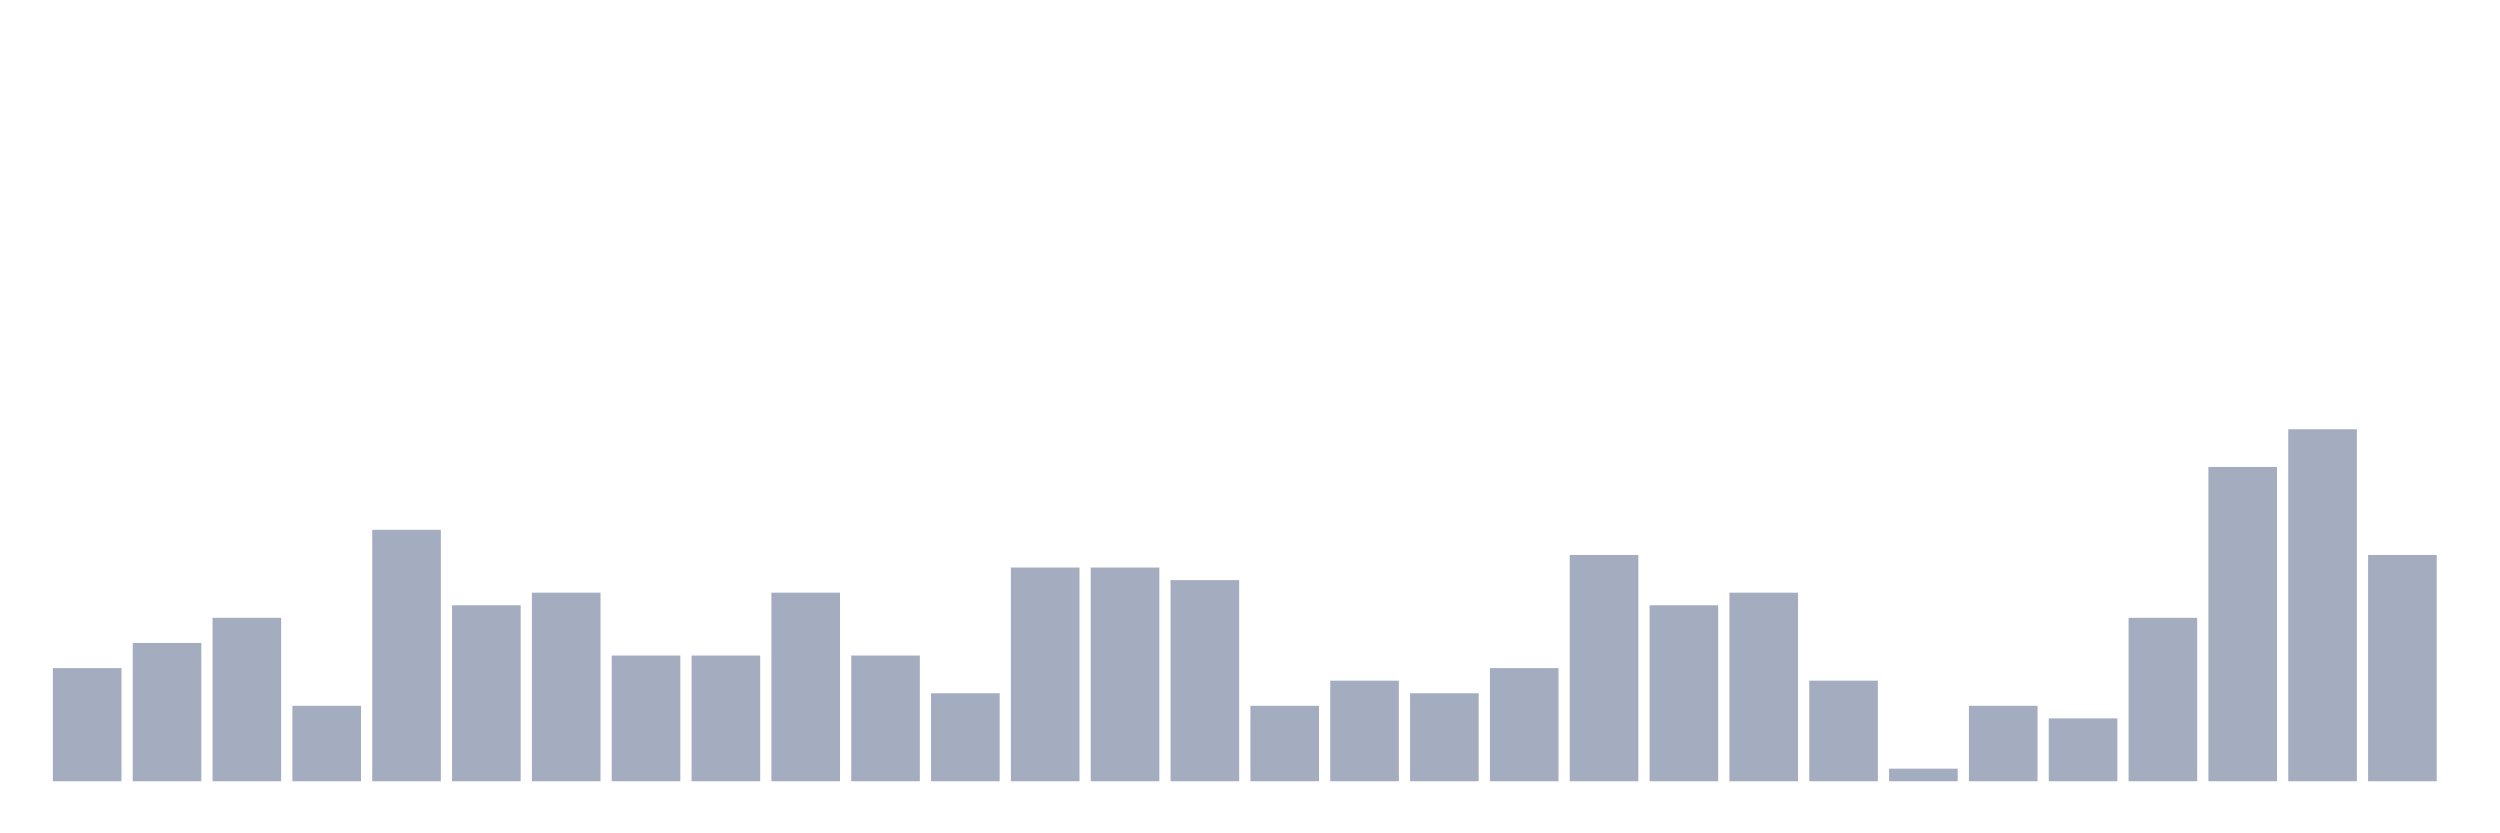 <svg xmlns="http://www.w3.org/2000/svg" viewBox="0 0 480 160"><g transform="translate(10,10)"><rect class="bar" x="0.153" width="13.175" y="118.276" height="21.724" fill="rgb(164,173,192)"></rect><rect class="bar" x="15.482" width="13.175" y="113.448" height="26.552" fill="rgb(164,173,192)"></rect><rect class="bar" x="30.81" width="13.175" y="108.621" height="31.379" fill="rgb(164,173,192)"></rect><rect class="bar" x="46.138" width="13.175" y="125.517" height="14.483" fill="rgb(164,173,192)"></rect><rect class="bar" x="61.466" width="13.175" y="91.724" height="48.276" fill="rgb(164,173,192)"></rect><rect class="bar" x="76.794" width="13.175" y="106.207" height="33.793" fill="rgb(164,173,192)"></rect><rect class="bar" x="92.123" width="13.175" y="103.793" height="36.207" fill="rgb(164,173,192)"></rect><rect class="bar" x="107.451" width="13.175" y="115.862" height="24.138" fill="rgb(164,173,192)"></rect><rect class="bar" x="122.779" width="13.175" y="115.862" height="24.138" fill="rgb(164,173,192)"></rect><rect class="bar" x="138.107" width="13.175" y="103.793" height="36.207" fill="rgb(164,173,192)"></rect><rect class="bar" x="153.436" width="13.175" y="115.862" height="24.138" fill="rgb(164,173,192)"></rect><rect class="bar" x="168.764" width="13.175" y="123.103" height="16.897" fill="rgb(164,173,192)"></rect><rect class="bar" x="184.092" width="13.175" y="98.966" height="41.034" fill="rgb(164,173,192)"></rect><rect class="bar" x="199.42" width="13.175" y="98.966" height="41.034" fill="rgb(164,173,192)"></rect><rect class="bar" x="214.748" width="13.175" y="101.379" height="38.621" fill="rgb(164,173,192)"></rect><rect class="bar" x="230.077" width="13.175" y="125.517" height="14.483" fill="rgb(164,173,192)"></rect><rect class="bar" x="245.405" width="13.175" y="120.69" height="19.31" fill="rgb(164,173,192)"></rect><rect class="bar" x="260.733" width="13.175" y="123.103" height="16.897" fill="rgb(164,173,192)"></rect><rect class="bar" x="276.061" width="13.175" y="118.276" height="21.724" fill="rgb(164,173,192)"></rect><rect class="bar" x="291.39" width="13.175" y="96.552" height="43.448" fill="rgb(164,173,192)"></rect><rect class="bar" x="306.718" width="13.175" y="106.207" height="33.793" fill="rgb(164,173,192)"></rect><rect class="bar" x="322.046" width="13.175" y="103.793" height="36.207" fill="rgb(164,173,192)"></rect><rect class="bar" x="337.374" width="13.175" y="120.69" height="19.31" fill="rgb(164,173,192)"></rect><rect class="bar" x="352.702" width="13.175" y="137.586" height="2.414" fill="rgb(164,173,192)"></rect><rect class="bar" x="368.031" width="13.175" y="125.517" height="14.483" fill="rgb(164,173,192)"></rect><rect class="bar" x="383.359" width="13.175" y="127.931" height="12.069" fill="rgb(164,173,192)"></rect><rect class="bar" x="398.687" width="13.175" y="108.621" height="31.379" fill="rgb(164,173,192)"></rect><rect class="bar" x="414.015" width="13.175" y="79.655" height="60.345" fill="rgb(164,173,192)"></rect><rect class="bar" x="429.344" width="13.175" y="72.414" height="67.586" fill="rgb(164,173,192)"></rect><rect class="bar" x="444.672" width="13.175" y="96.552" height="43.448" fill="rgb(164,173,192)"></rect></g></svg>